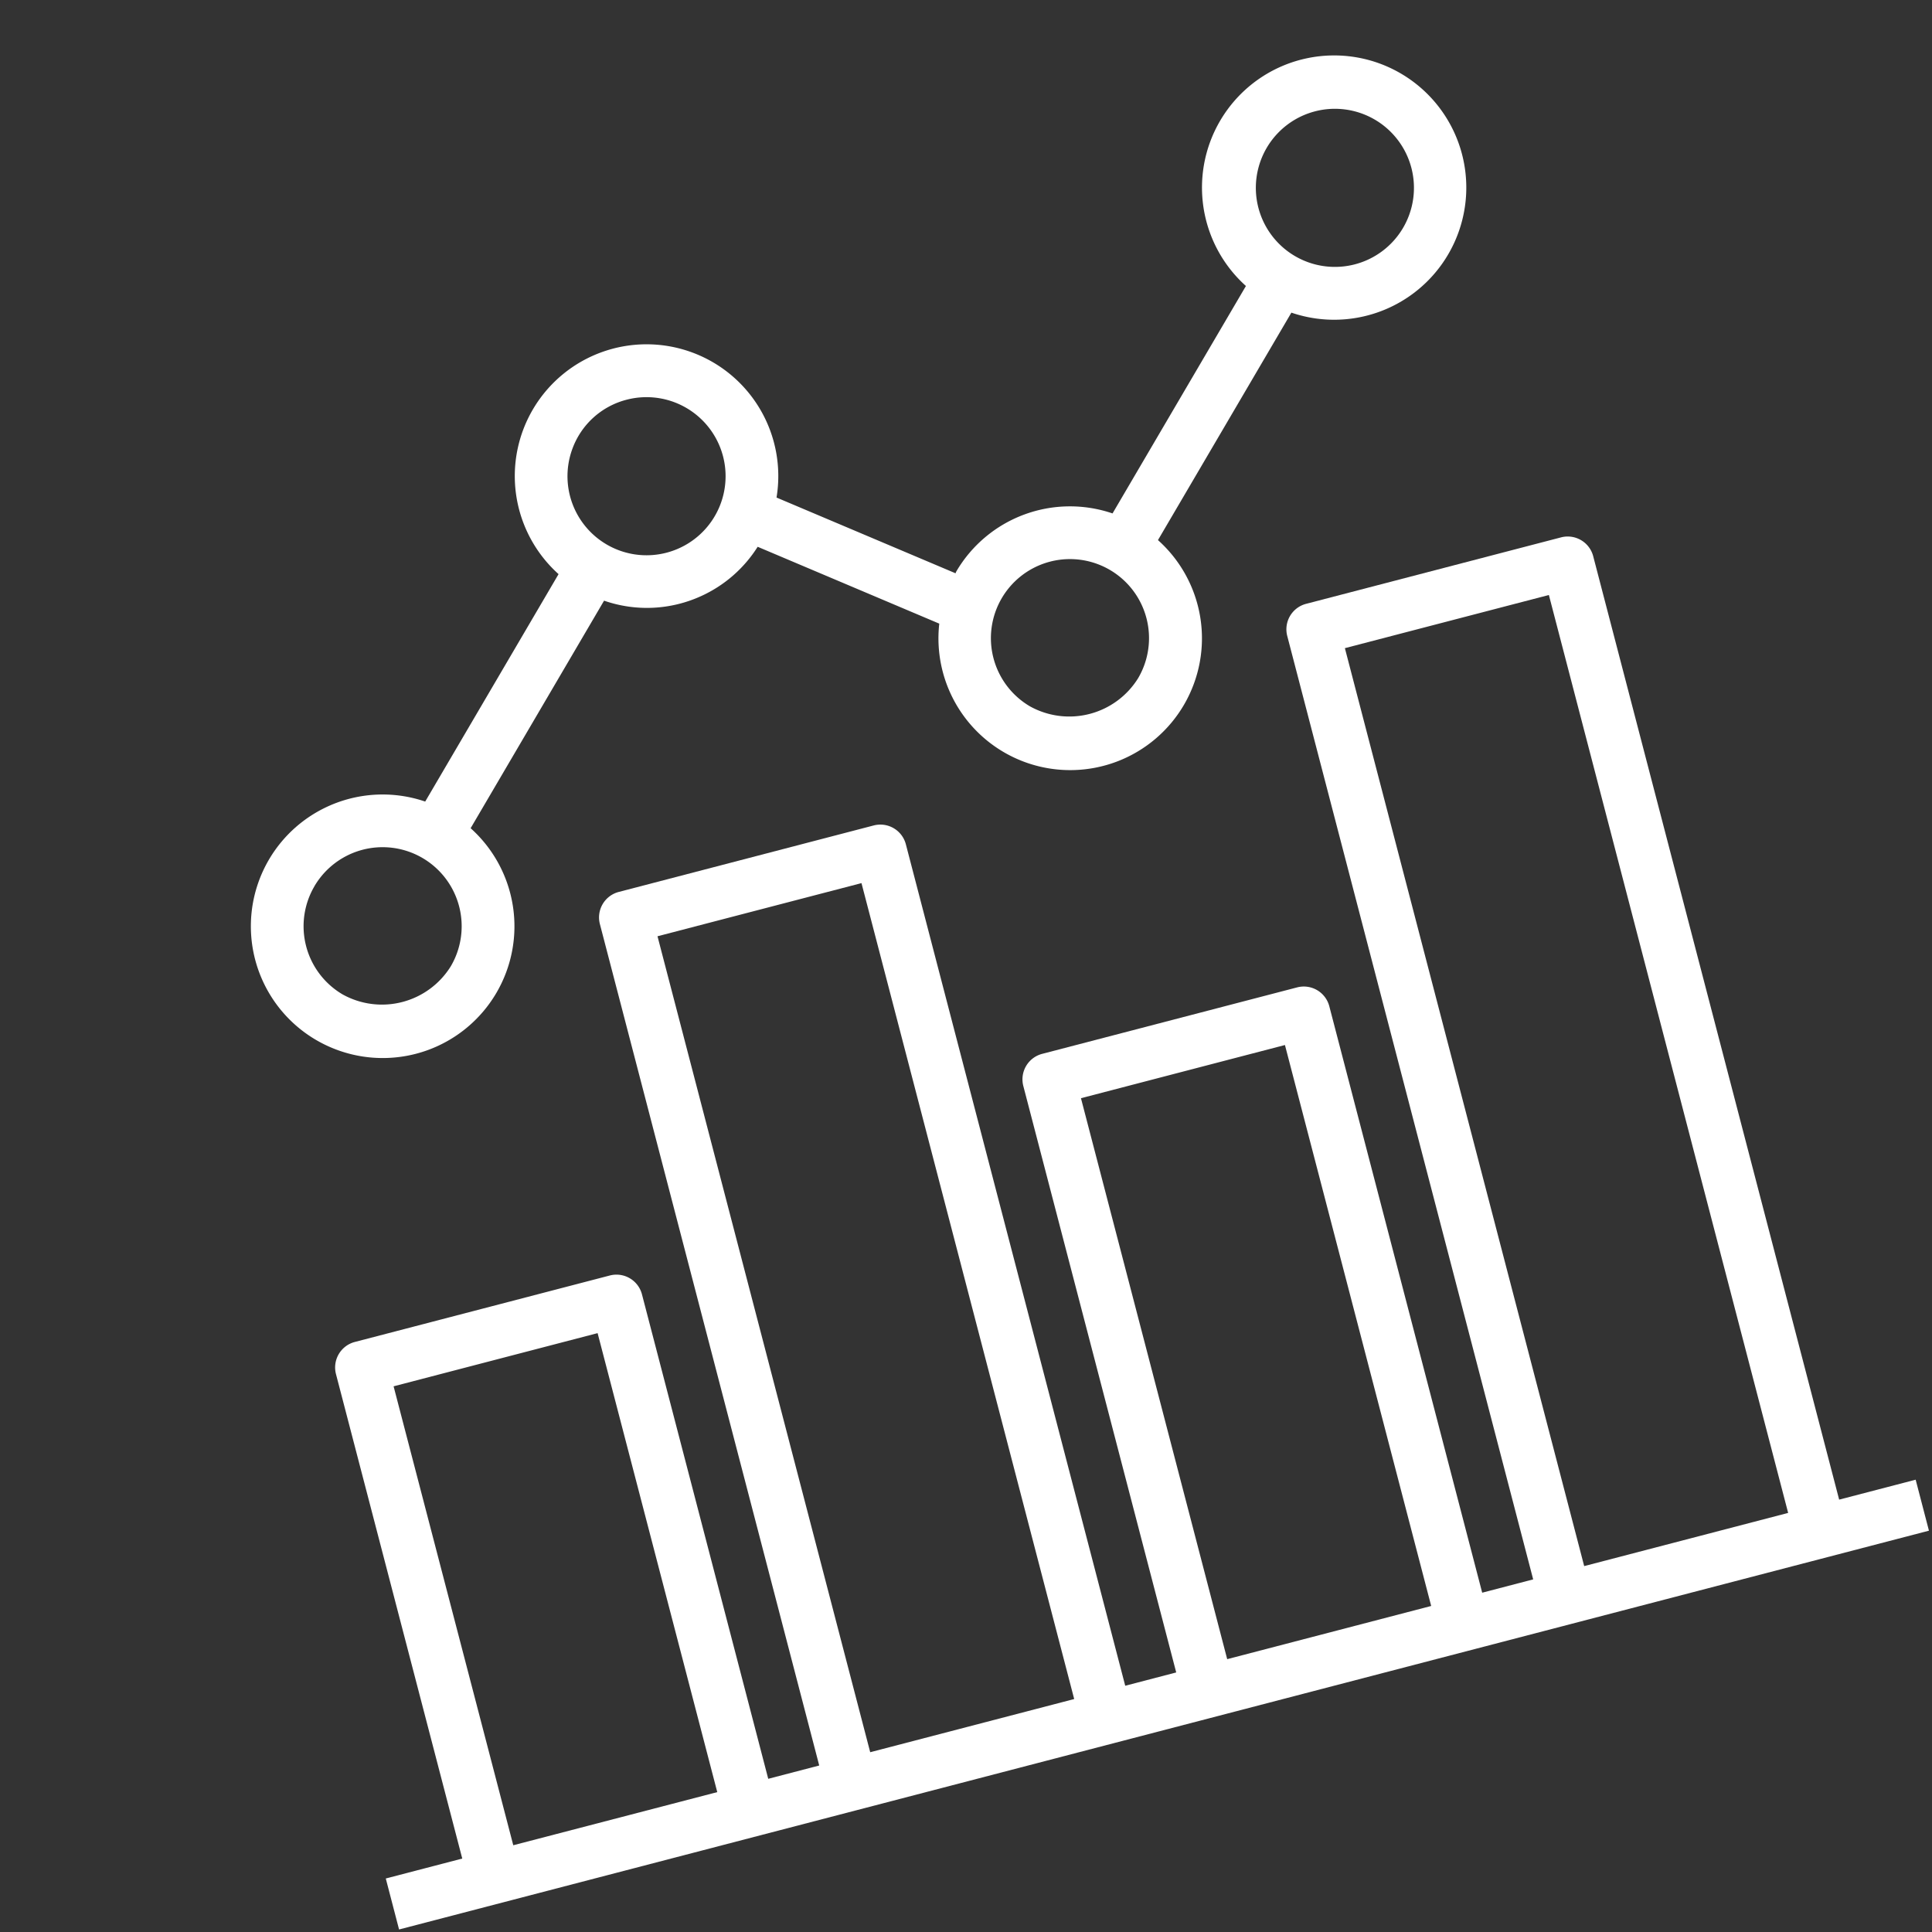 <svg width="72" height="72" fill="none" xmlns="http://www.w3.org/2000/svg"><rect width="100%" height="100%" fill="#333333" stroke="none"/><path d="M68.54 55.887l-9.166-35.159a.982.982 0 00-1.197-.702l-9.503 2.477a.982.982 0 00-.702 1.198l9.165 35.158-1.9.496-5.698-21.856a.982.982 0 00-1.198-.702l-9.502 2.477a.982.982 0 00-.703 1.198l5.698 21.855-1.9.496-8.175-31.358a.982.982 0 00-1.198-.703l-9.503 2.478a.982.982 0 00-.702 1.197l8.174 31.358-1.9.496-4.706-18.055a.982.982 0 00-1.198-.702l-9.503 2.477a.982.982 0 00-.702 1.198l4.706 18.054-2.85.743.495 1.9 57.014-14.862-.495-1.9-2.851.743zm-41.81 10.9l-7.602 1.98-4.46-17.103 7.603-1.982 4.459 17.104zm13.303-3.469L32.43 65.3l-7.927-30.408 7.602-1.981 7.927 30.407zm13.303-3.468l-7.602 1.982-5.45-20.905 7.602-1.982 5.45 20.905zm13.303-3.468l-7.601 1.982-8.918-34.209 7.602-1.981 8.917 34.208z" fill="#fff"/><path d="M12.672 39.165a4.909 4.909 0 004.867-8.3l4.973-8.48a4.86 4.86 0 003.627-.175 4.874 4.874 0 002.097-1.833l6.768 2.864a4.91 4.91 0 108.15-3.113l4.972-8.477a4.925 4.925 0 10-1.694-.993l-4.971 8.476a4.91 4.91 0 00-5.822 2.162c-.013.023-.018.047-.03.068l-6.67-2.822a4.91 4.91 0 10-8.123 2.854l-4.97 8.476a4.91 4.91 0 10-3.174 9.293zM48.967 4.16a2.946 2.946 0 111.486 5.701 2.946 2.946 0 01-1.486-5.701zM37.333 22.292a2.946 2.946 0 115.083 2.98 3.019 3.019 0 01-4.031 1.052 2.946 2.946 0 01-1.052-4.032zm-16-5.571a2.927 2.927 0 012.024-1.826 2.946 2.946 0 11-2.024 1.826zm-9.616 16.308v-.001A2.946 2.946 0 1116.8 36.01a3.019 3.019 0 01-4.03 1.05 2.946 2.946 0 01-1.053-4.03z" fill="#fff"/></svg>